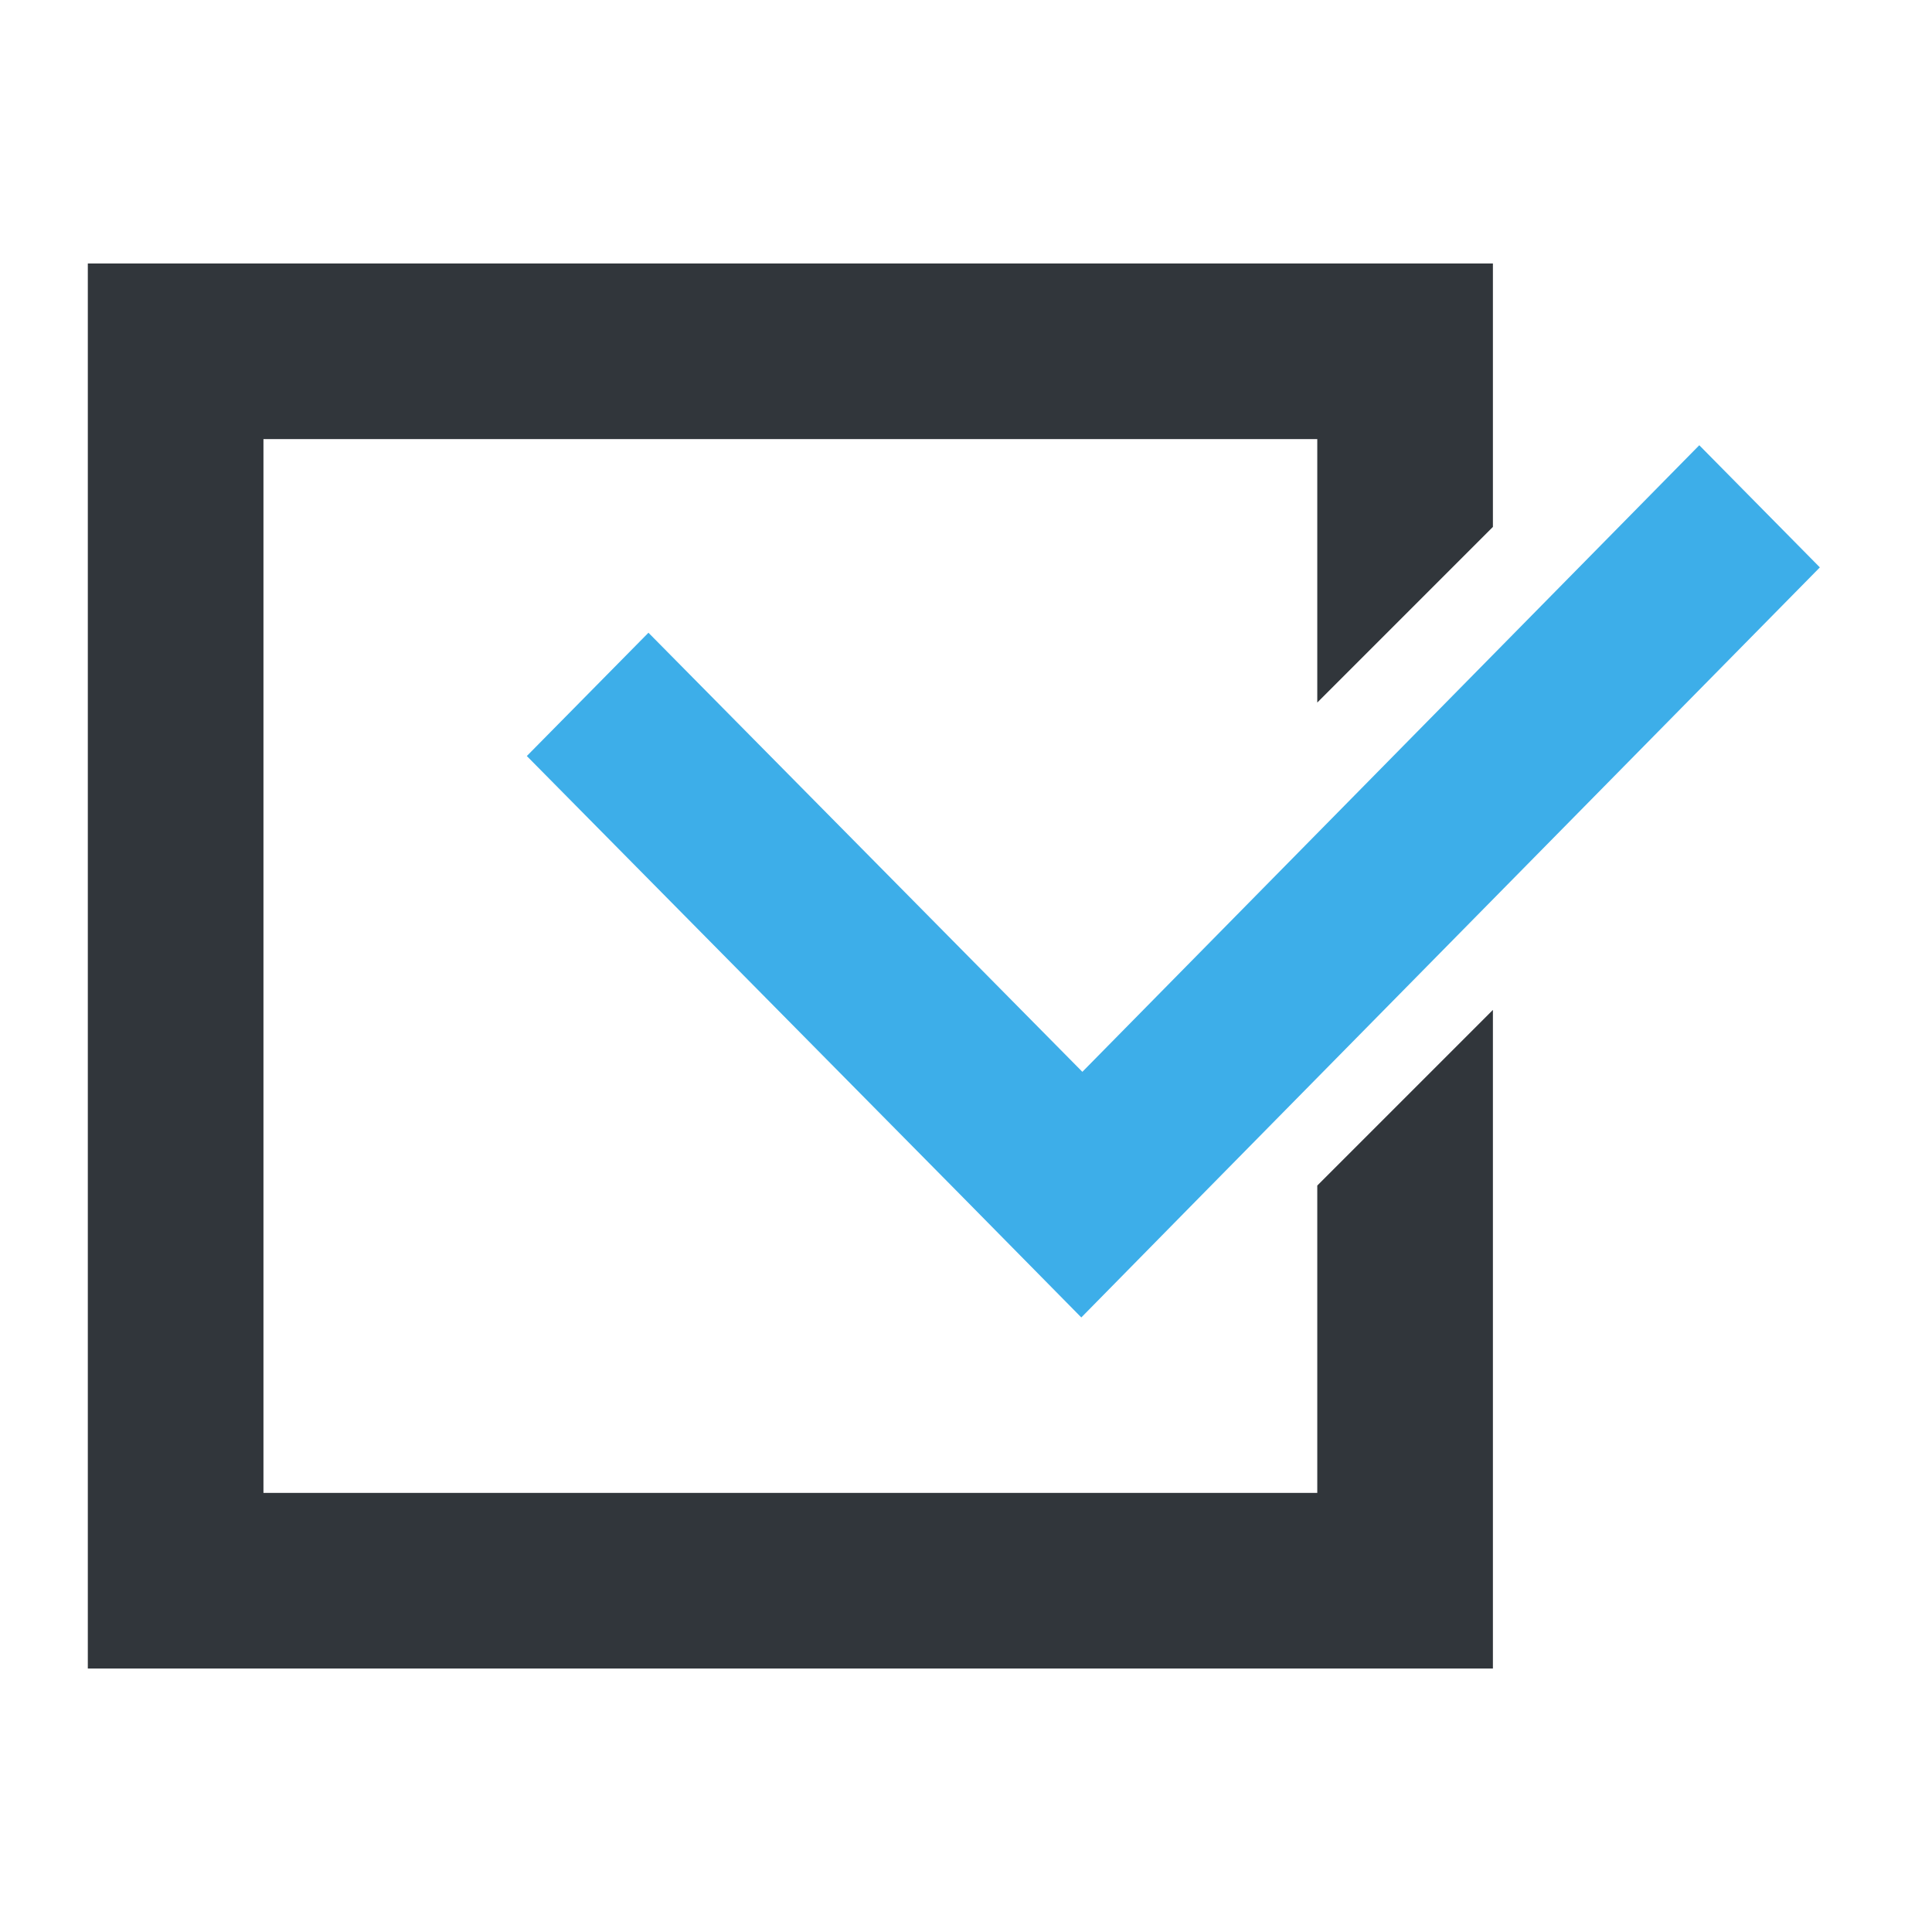 <svg height="22" width="22" xmlns="http://www.w3.org/2000/svg"><g transform="translate(-269.78 -487.05)"><path d="m270.78 490.05v16h16v-7.5l-2 2v3.5h-12v-12h12v3l2-2v-3z" fill="#31363b"/><path d="m289.13 492.12-7.025 7.135-4.941-5-1.385 1.404 4.943 5.002 1.371 1.391 1.383-1.406 7.027-7.135-1.373-1.391z" fill="#3daee9"/></g></svg>